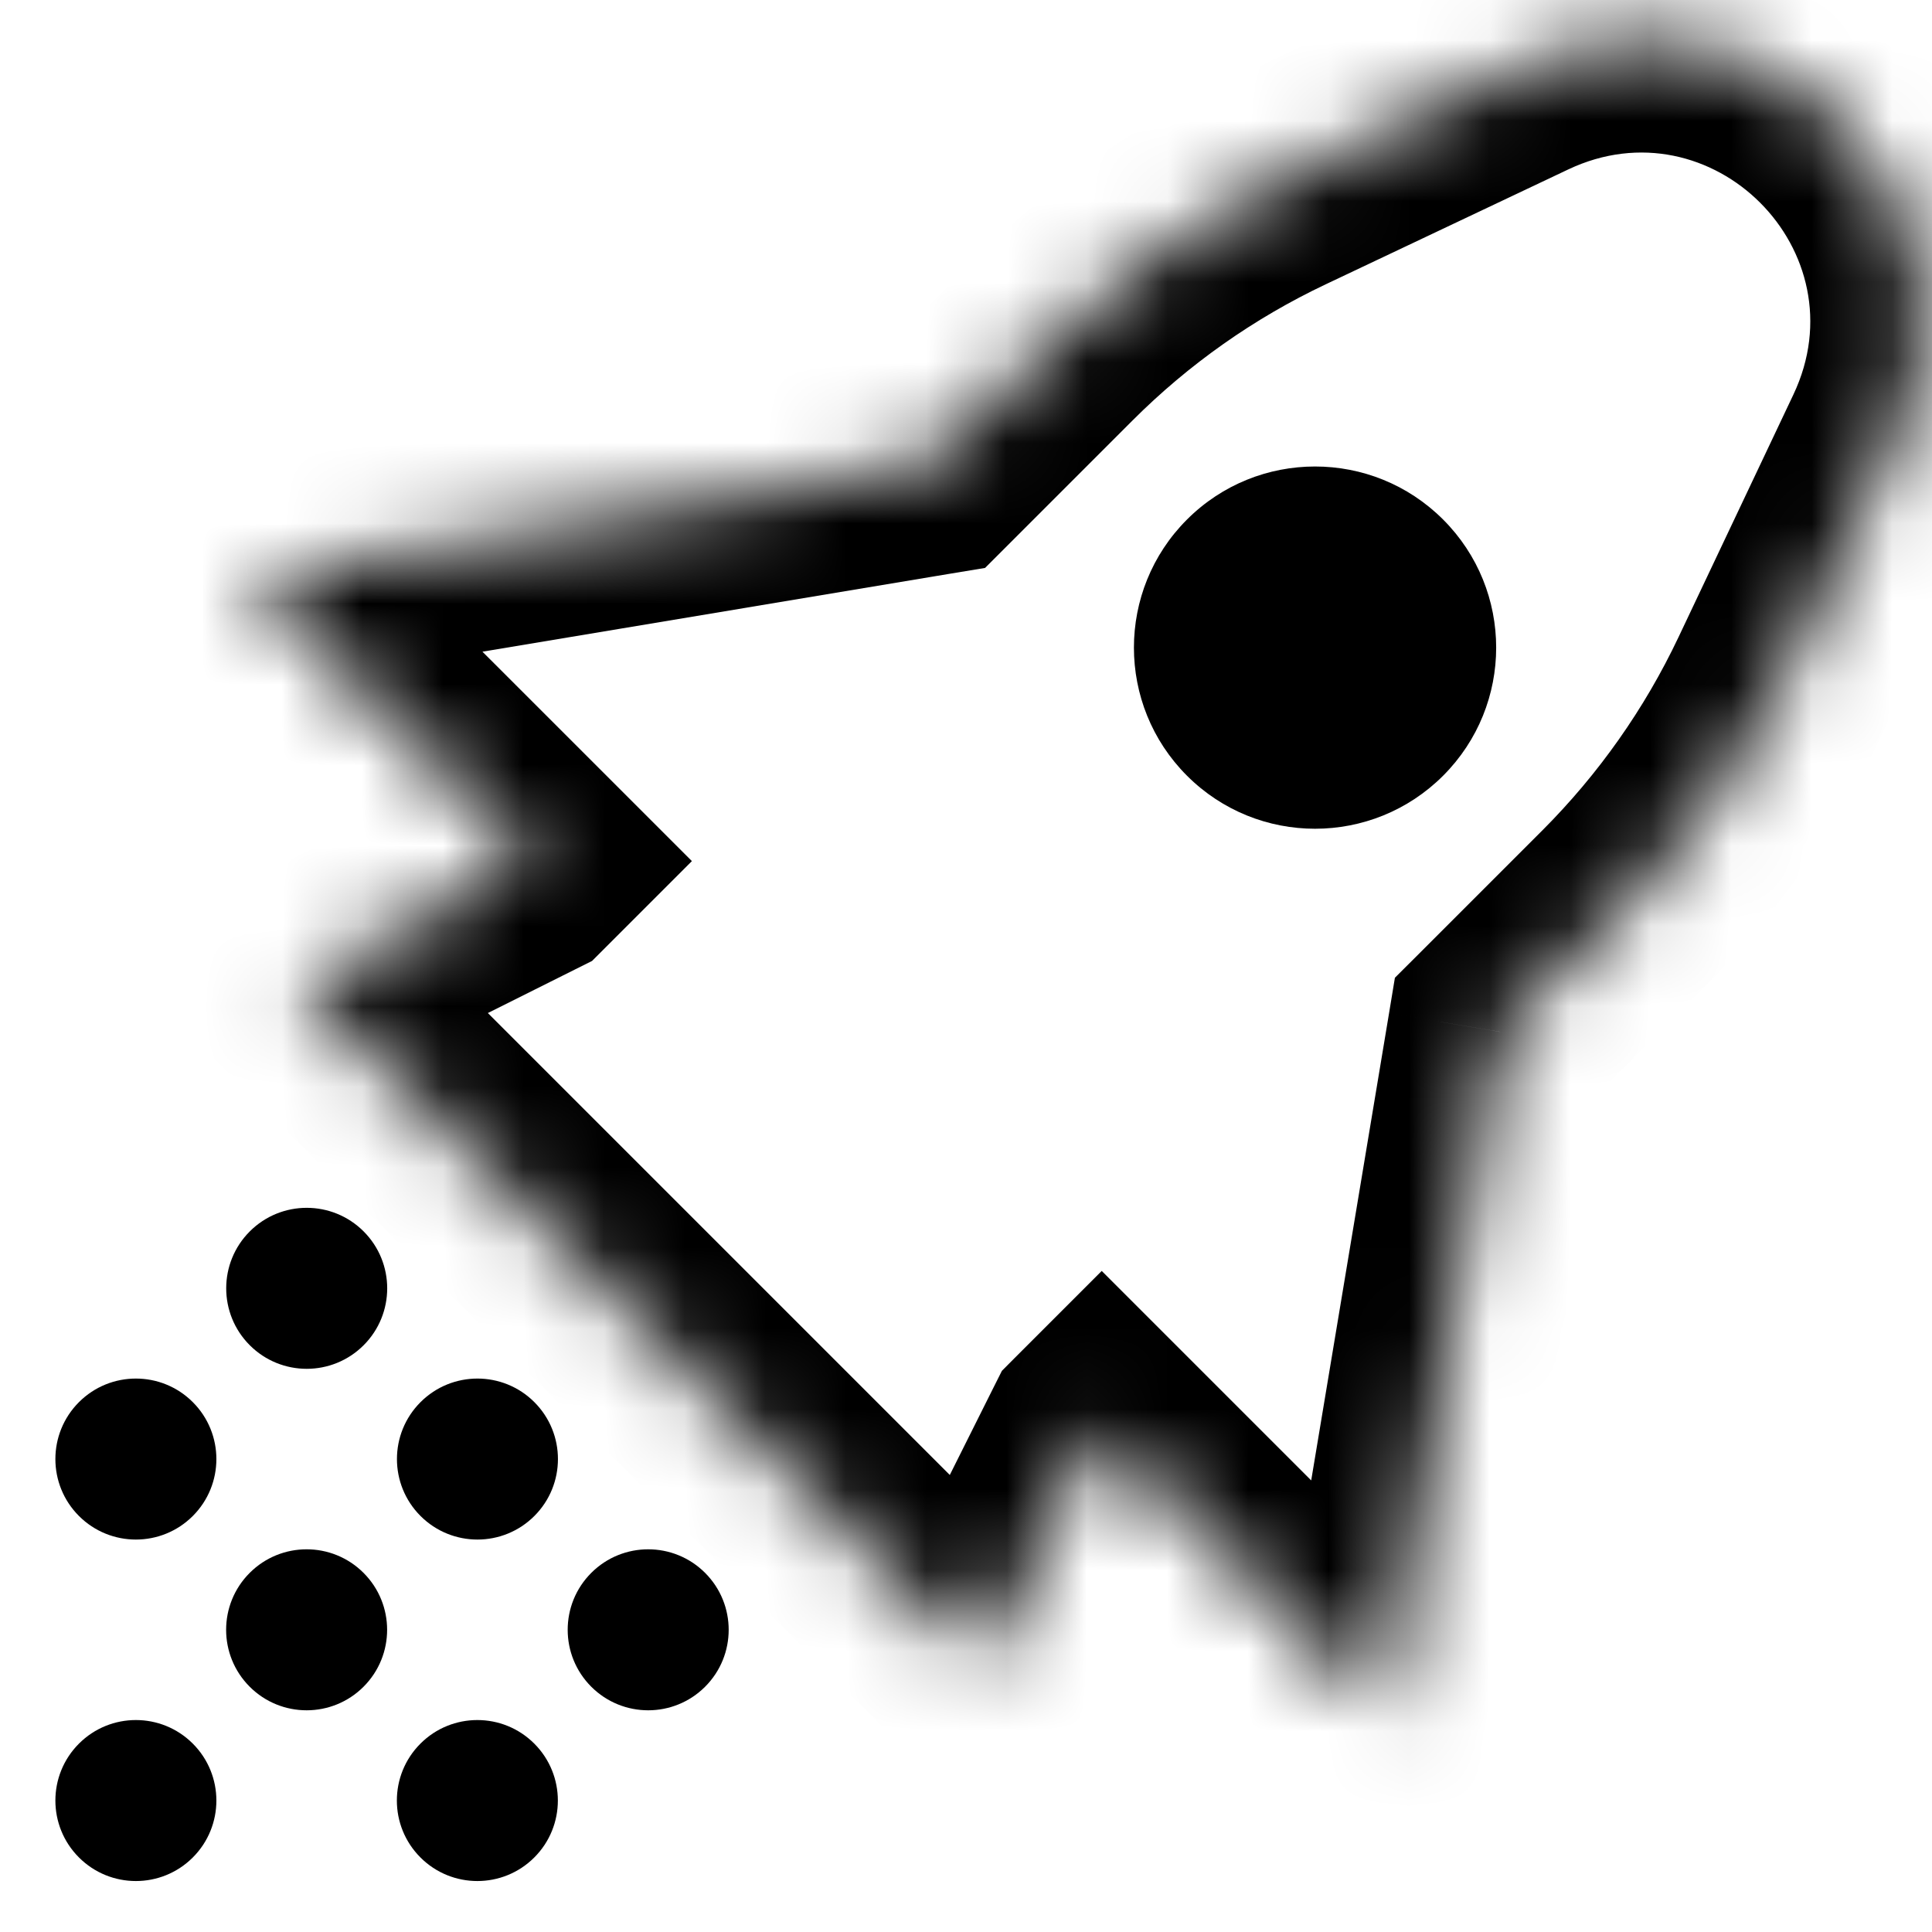 <svg width="24" height="24" viewBox="0 0 24 24" fill="none" xmlns="http://www.w3.org/2000/svg">
<g clip-path="url(#clip0_20662_248755)">
<mask id="path-1-inside-1_20662_248755" fill="white">
<path fill-rule="evenodd" clip-rule="evenodd" d="M18.882 0.84C21.854 -0.568 24.951 2.529 23.543 5.501L22.116 8.514C21.625 9.55 20.96 10.494 20.15 11.305L18.636 12.818L17.221 21.304L13.686 17.768L13.596 17.858L12.182 20.686L3.697 12.201L6.525 10.787L6.615 10.697L3.079 7.162L11.565 5.747L13.079 4.233C13.889 3.423 14.833 2.758 15.869 2.267L18.882 0.84Z"/>
</mask>
<path d="M23.543 5.501L24.808 6.101L24.808 6.101L23.543 5.501ZM18.882 0.84L18.282 -0.425L18.282 -0.425L18.882 0.84ZM22.116 8.514L23.381 9.114L23.381 9.114L22.116 8.514ZM18.636 12.818L17.646 11.829L17.328 12.146L17.255 12.588L18.636 12.818ZM17.221 21.304L16.232 22.294L18.155 24.217L18.602 21.534L17.221 21.304ZM13.686 17.768L14.676 16.778L13.686 15.788L12.696 16.778L13.686 17.768ZM13.596 17.858L12.606 16.868L12.446 17.029L12.344 17.232L13.596 17.858ZM12.182 20.686L11.192 21.676L12.566 23.05L13.434 21.312L12.182 20.686ZM3.697 12.201L3.071 10.949L1.333 11.818L2.707 13.191L3.697 12.201ZM6.525 10.787L7.151 12.039L7.355 11.937L7.515 11.777L6.525 10.787ZM6.615 10.697L7.605 11.687L8.595 10.697L7.605 9.707L6.615 10.697ZM3.079 7.162L2.849 5.781L0.166 6.228L2.089 8.152L3.079 7.162ZM11.565 5.747L11.795 7.128L12.237 7.055L12.555 6.737L11.565 5.747ZM13.079 4.233L14.069 5.223L14.069 5.223L13.079 4.233ZM15.869 2.267L16.468 3.532L16.468 3.532L15.869 2.267ZM24.808 6.101C26.779 1.94 22.444 -2.396 18.282 -0.425L19.481 2.105C21.264 1.26 23.123 3.119 22.278 4.902L24.808 6.101ZM23.381 9.114L24.808 6.101L22.278 4.902L20.851 7.915L23.381 9.114ZM21.14 12.294C22.064 11.37 22.822 10.294 23.381 9.114L20.851 7.915C20.429 8.806 19.857 9.617 19.16 10.315L21.14 12.294ZM19.626 13.808L21.14 12.294L19.16 10.315L17.646 11.829L19.626 13.808ZM17.255 12.588L15.841 21.074L18.602 21.534L20.017 13.049L17.255 12.588ZM18.212 20.314L14.676 16.778L12.696 18.758L16.232 22.294L18.212 20.314ZM14.586 18.848L14.676 18.758L12.696 16.778L12.606 16.868L14.586 18.848ZM13.434 21.312L14.848 18.484L12.344 17.232L10.93 20.06L13.434 21.312ZM2.707 13.191L11.192 21.676L13.172 19.696L4.687 11.211L2.707 13.191ZM5.899 9.535L3.071 10.949L4.323 13.453L7.151 12.039L5.899 9.535ZM5.625 9.707L5.535 9.797L7.515 11.777L7.605 11.687L5.625 9.707ZM2.089 8.152L5.625 11.687L7.605 9.707L4.069 6.172L2.089 8.152ZM11.335 4.366L2.849 5.781L3.31 8.543L11.795 7.128L11.335 4.366ZM12.089 3.243L10.575 4.757L12.555 6.737L14.069 5.223L12.089 3.243ZM15.27 1.002C14.089 1.561 13.013 2.319 12.089 3.243L14.069 5.223C14.766 4.526 15.577 3.954 16.468 3.532L15.27 1.002ZM18.282 -0.425L15.27 1.002L16.468 3.532L19.481 2.105L18.282 -0.425Z" fill="black" mask="url(#path-1-inside-1_20662_248755)"/>
<circle cx="16.336" cy="8.045" r="2.25" transform="rotate(45 16.336 8.045)" fill="black"/>
<circle cx="5.931" cy="18.125" r="1" transform="rotate(45 5.931 18.125)" fill="black"/>
<circle cx="3.81" cy="16.004" r="1" transform="rotate(45 3.81 16.004)" fill="black"/>
<circle cx="1.688" cy="18.125" r="1" transform="rotate(45 1.688 18.125)" fill="black"/>
<circle cx="8.052" cy="20.246" r="1" transform="rotate(45 8.052 20.246)" fill="black"/>
<circle cx="5.93" cy="22.367" r="1" transform="rotate(45 5.93 22.367)" fill="black"/>
<circle cx="3.809" cy="20.246" r="1" transform="rotate(45 3.809 20.246)" fill="black"/>
<circle cx="1.688" cy="22.367" r="1" transform="rotate(45 1.688 22.367)" fill="black"/>
</g>
<defs>
<clipPath id="clip0_20662_248755">
<rect width="24" height="24" fill="white"/>
</clipPath>
</defs>
</svg>
